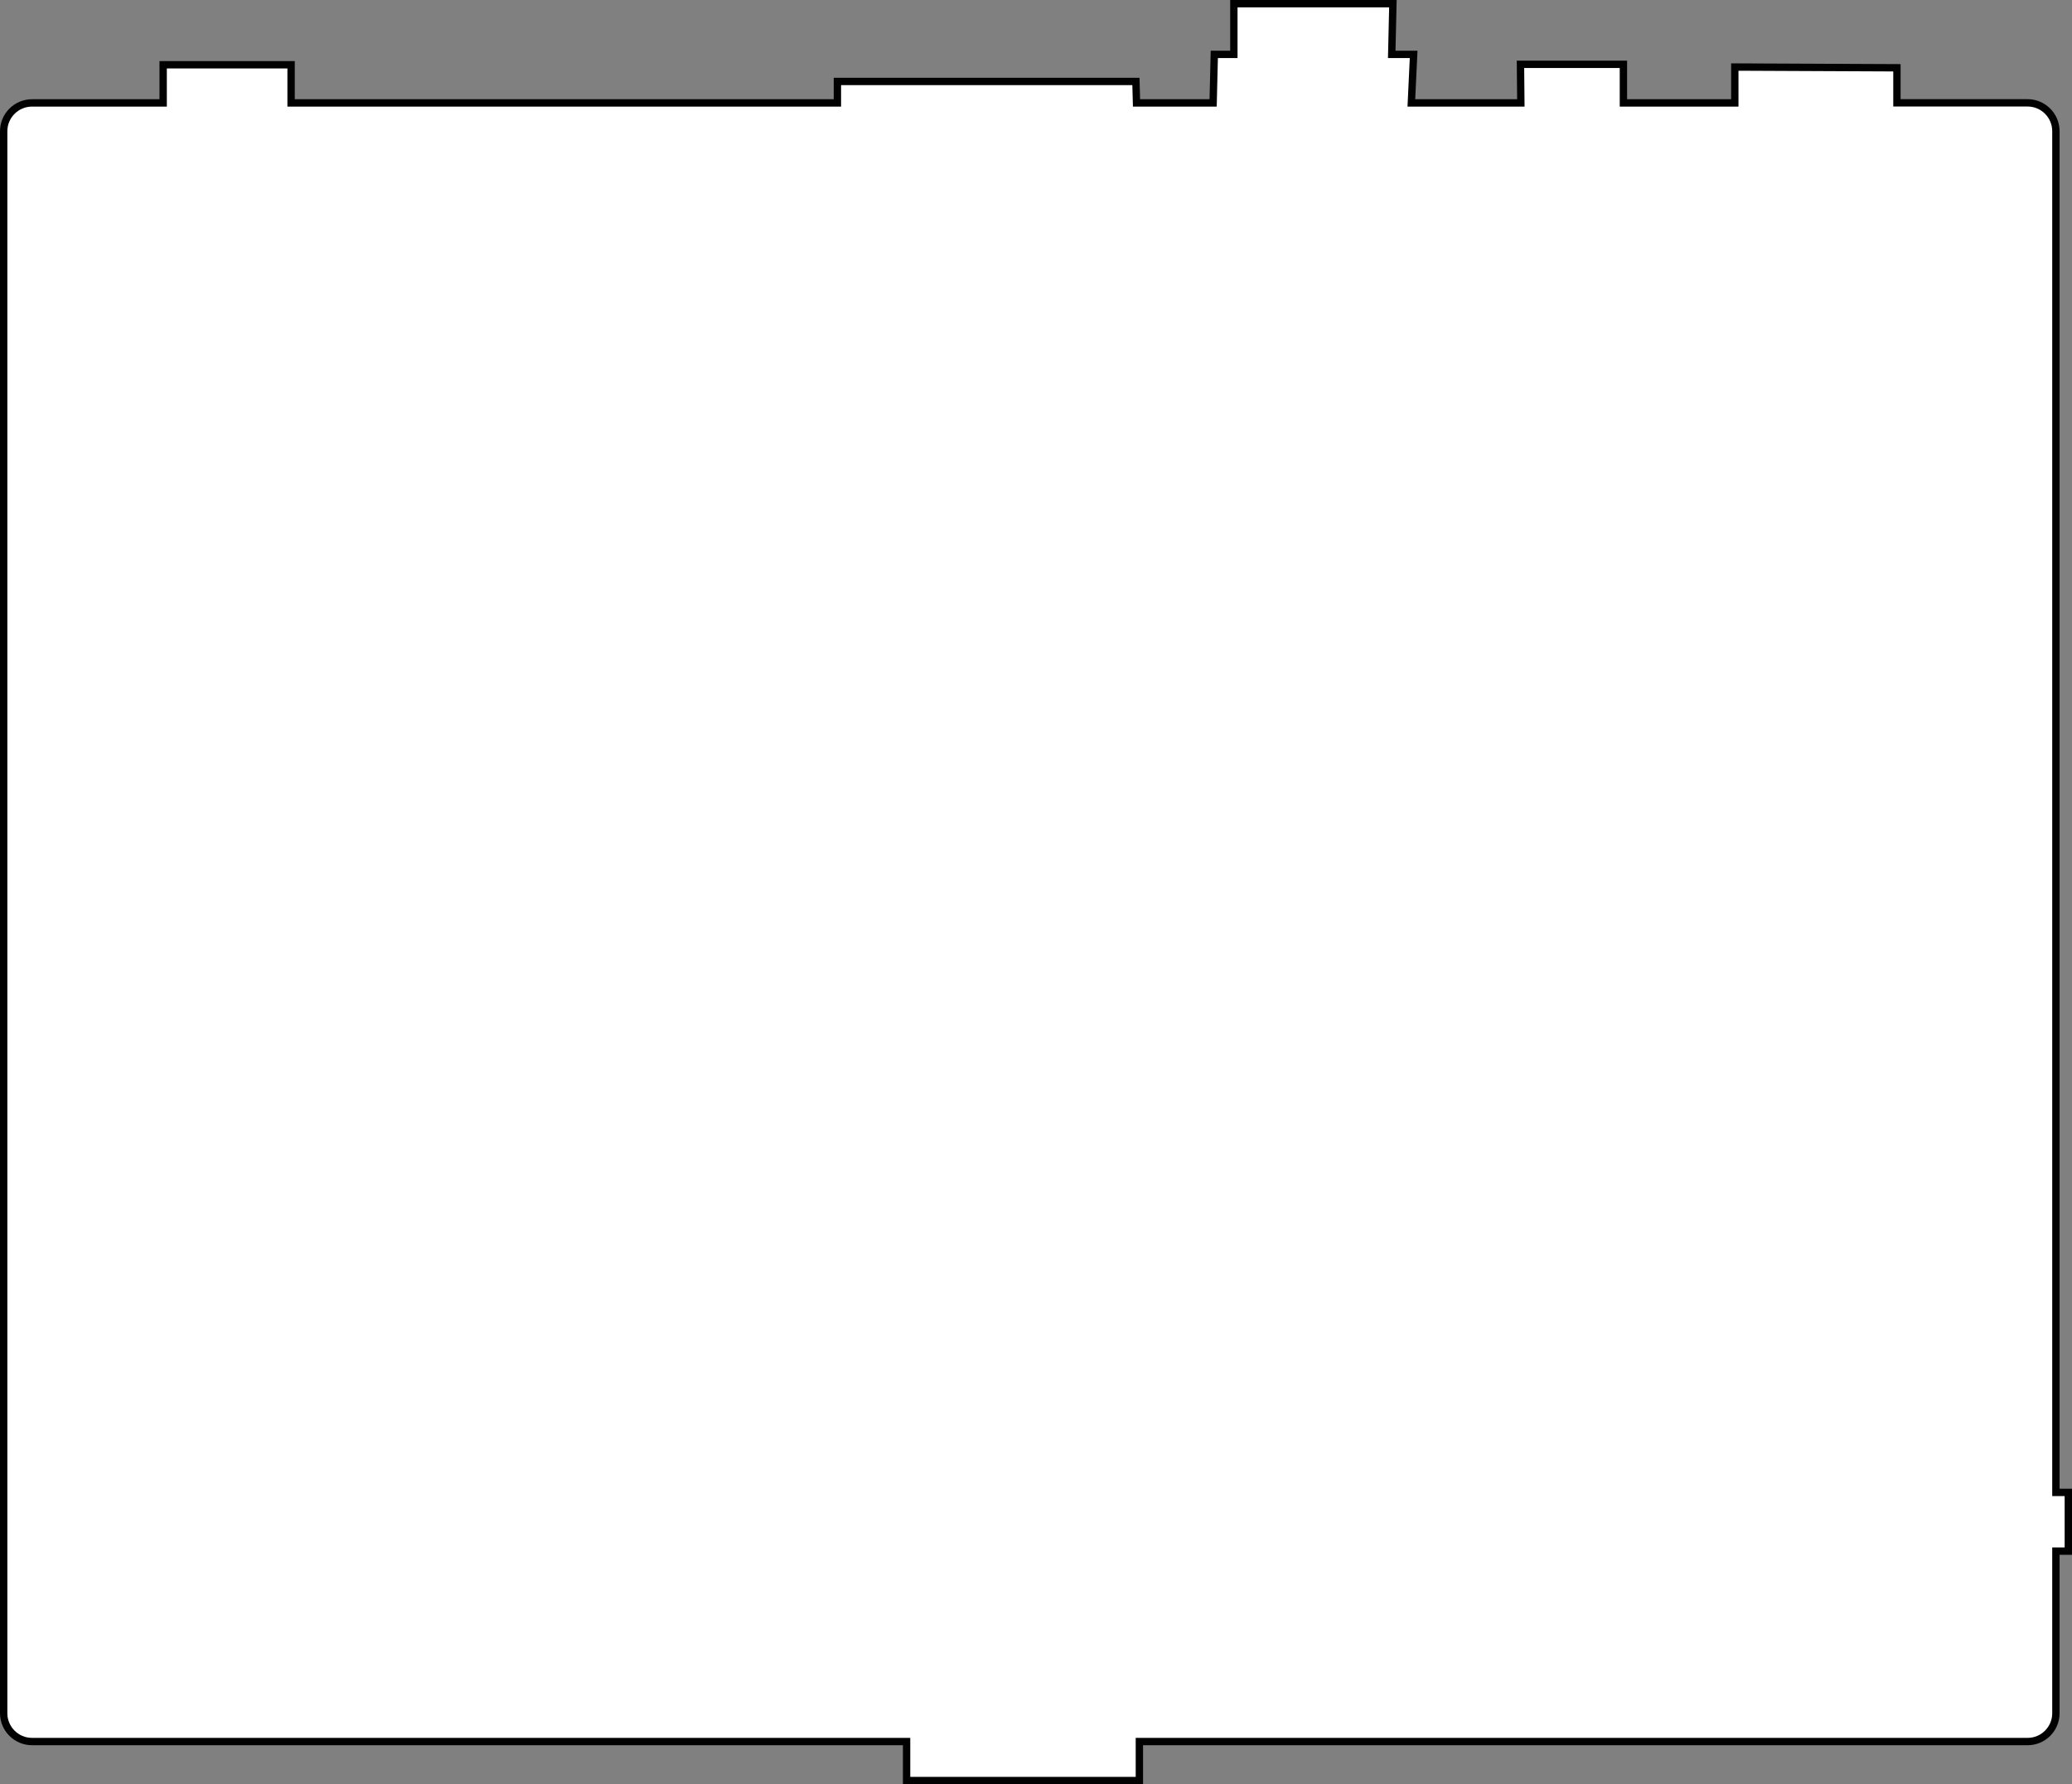 <?xml version="1.0" encoding="UTF-8" standalone="no"?>
<!-- Generator: Adobe Illustrator 23.0.3, SVG Export Plug-In . SVG Version: 6.00 Build 0)  -->

<svg
   xmlns:dc="http://purl.org/dc/elements/1.1/"
   xmlns:cc="http://creativecommons.org/ns#"
   xmlns:rdf="http://www.w3.org/1999/02/22-rdf-syntax-ns#"
   xmlns:svg="http://www.w3.org/2000/svg"
   xmlns="http://www.w3.org/2000/svg"
   xmlns:sodipodi="http://sodipodi.sourceforge.net/DTD/sodipodi-0.dtd"
   xmlns:inkscape="http://www.inkscape.org/namespaces/inkscape"
   version="1.1"
   id="Layer_1"
   x="0px"
   y="0px"
   viewBox="0 0 281.8 242.72"
   xml:space="preserve"
   sodipodi:docname="radxa-rock.svg"
   width="281.8"
   height="242.72"
   inkscape:version="0.92.2 5c3e80d, 2017-08-06"><rect x="0" y="0" width="281.8" height="242.72" fill="#808080" stroke="none"/><defs
     id="defs86" /><sodipodi:namedview
     pagecolor="#ffffff"
     bordercolor="#666666"
     borderopacity="1"
     objecttolerance="10"
     gridtolerance="10"
     guidetolerance="10"
     inkscape:pageopacity="0"
     inkscape:pageshadow="2"
     inkscape:window-width="640"
     inkscape:window-height="480"
     id="namedview84"
     showgrid="false"
     inkscape:zoom="0.65555556"
     inkscape:cx="141.14"
     inkscape:cy="121.88"
     inkscape:window-x="0"
     inkscape:window-y="0"
     inkscape:window-maximized="0"
     inkscape:current-layer="Layer_1" /><style
     type="text/css"
     id="style79">
	.st0{fill:#FFFFFF;stroke:#010101;stroke-miterlimit:10;}
</style><path
     class="st0"
     d="M 275.77,236.91 H 154.96 v 5.31 H 123.3 v -5.31 H 4.35 c -2.12,0 -3.85,-1.73 -3.85,-3.85 V 17.85 C 0.5,15.73 2.23,14 4.35,14 H 22.19 V 8.81 h 17.4 V 14 h 74.3 v -2.92 h 40.6 l 0.08,2.92 h 10.42 l 0.16,-6.6 h 2.66 V 0.5 h 21.63 l -0.16,6.9 h 2.98 l -0.31,6.6 h 14.89 l -0.05,-5.25 h 14 V 14 h 15.15 V 9.12 l 22.05,0.1 v 4.77 h 17.77 c 2.12,0 3.85,1.73 3.85,3.85 v 185.18 h 1.69 v 7.99 h -1.69 v 22.04 c 0.01,2.13 -1.72,3.86 -3.84,3.86 z"
     id="path81"
     inkscape:connector-curvature="0"
     style="fill:#ffffff;stroke:#010101;stroke-miterlimit:10" /></svg>